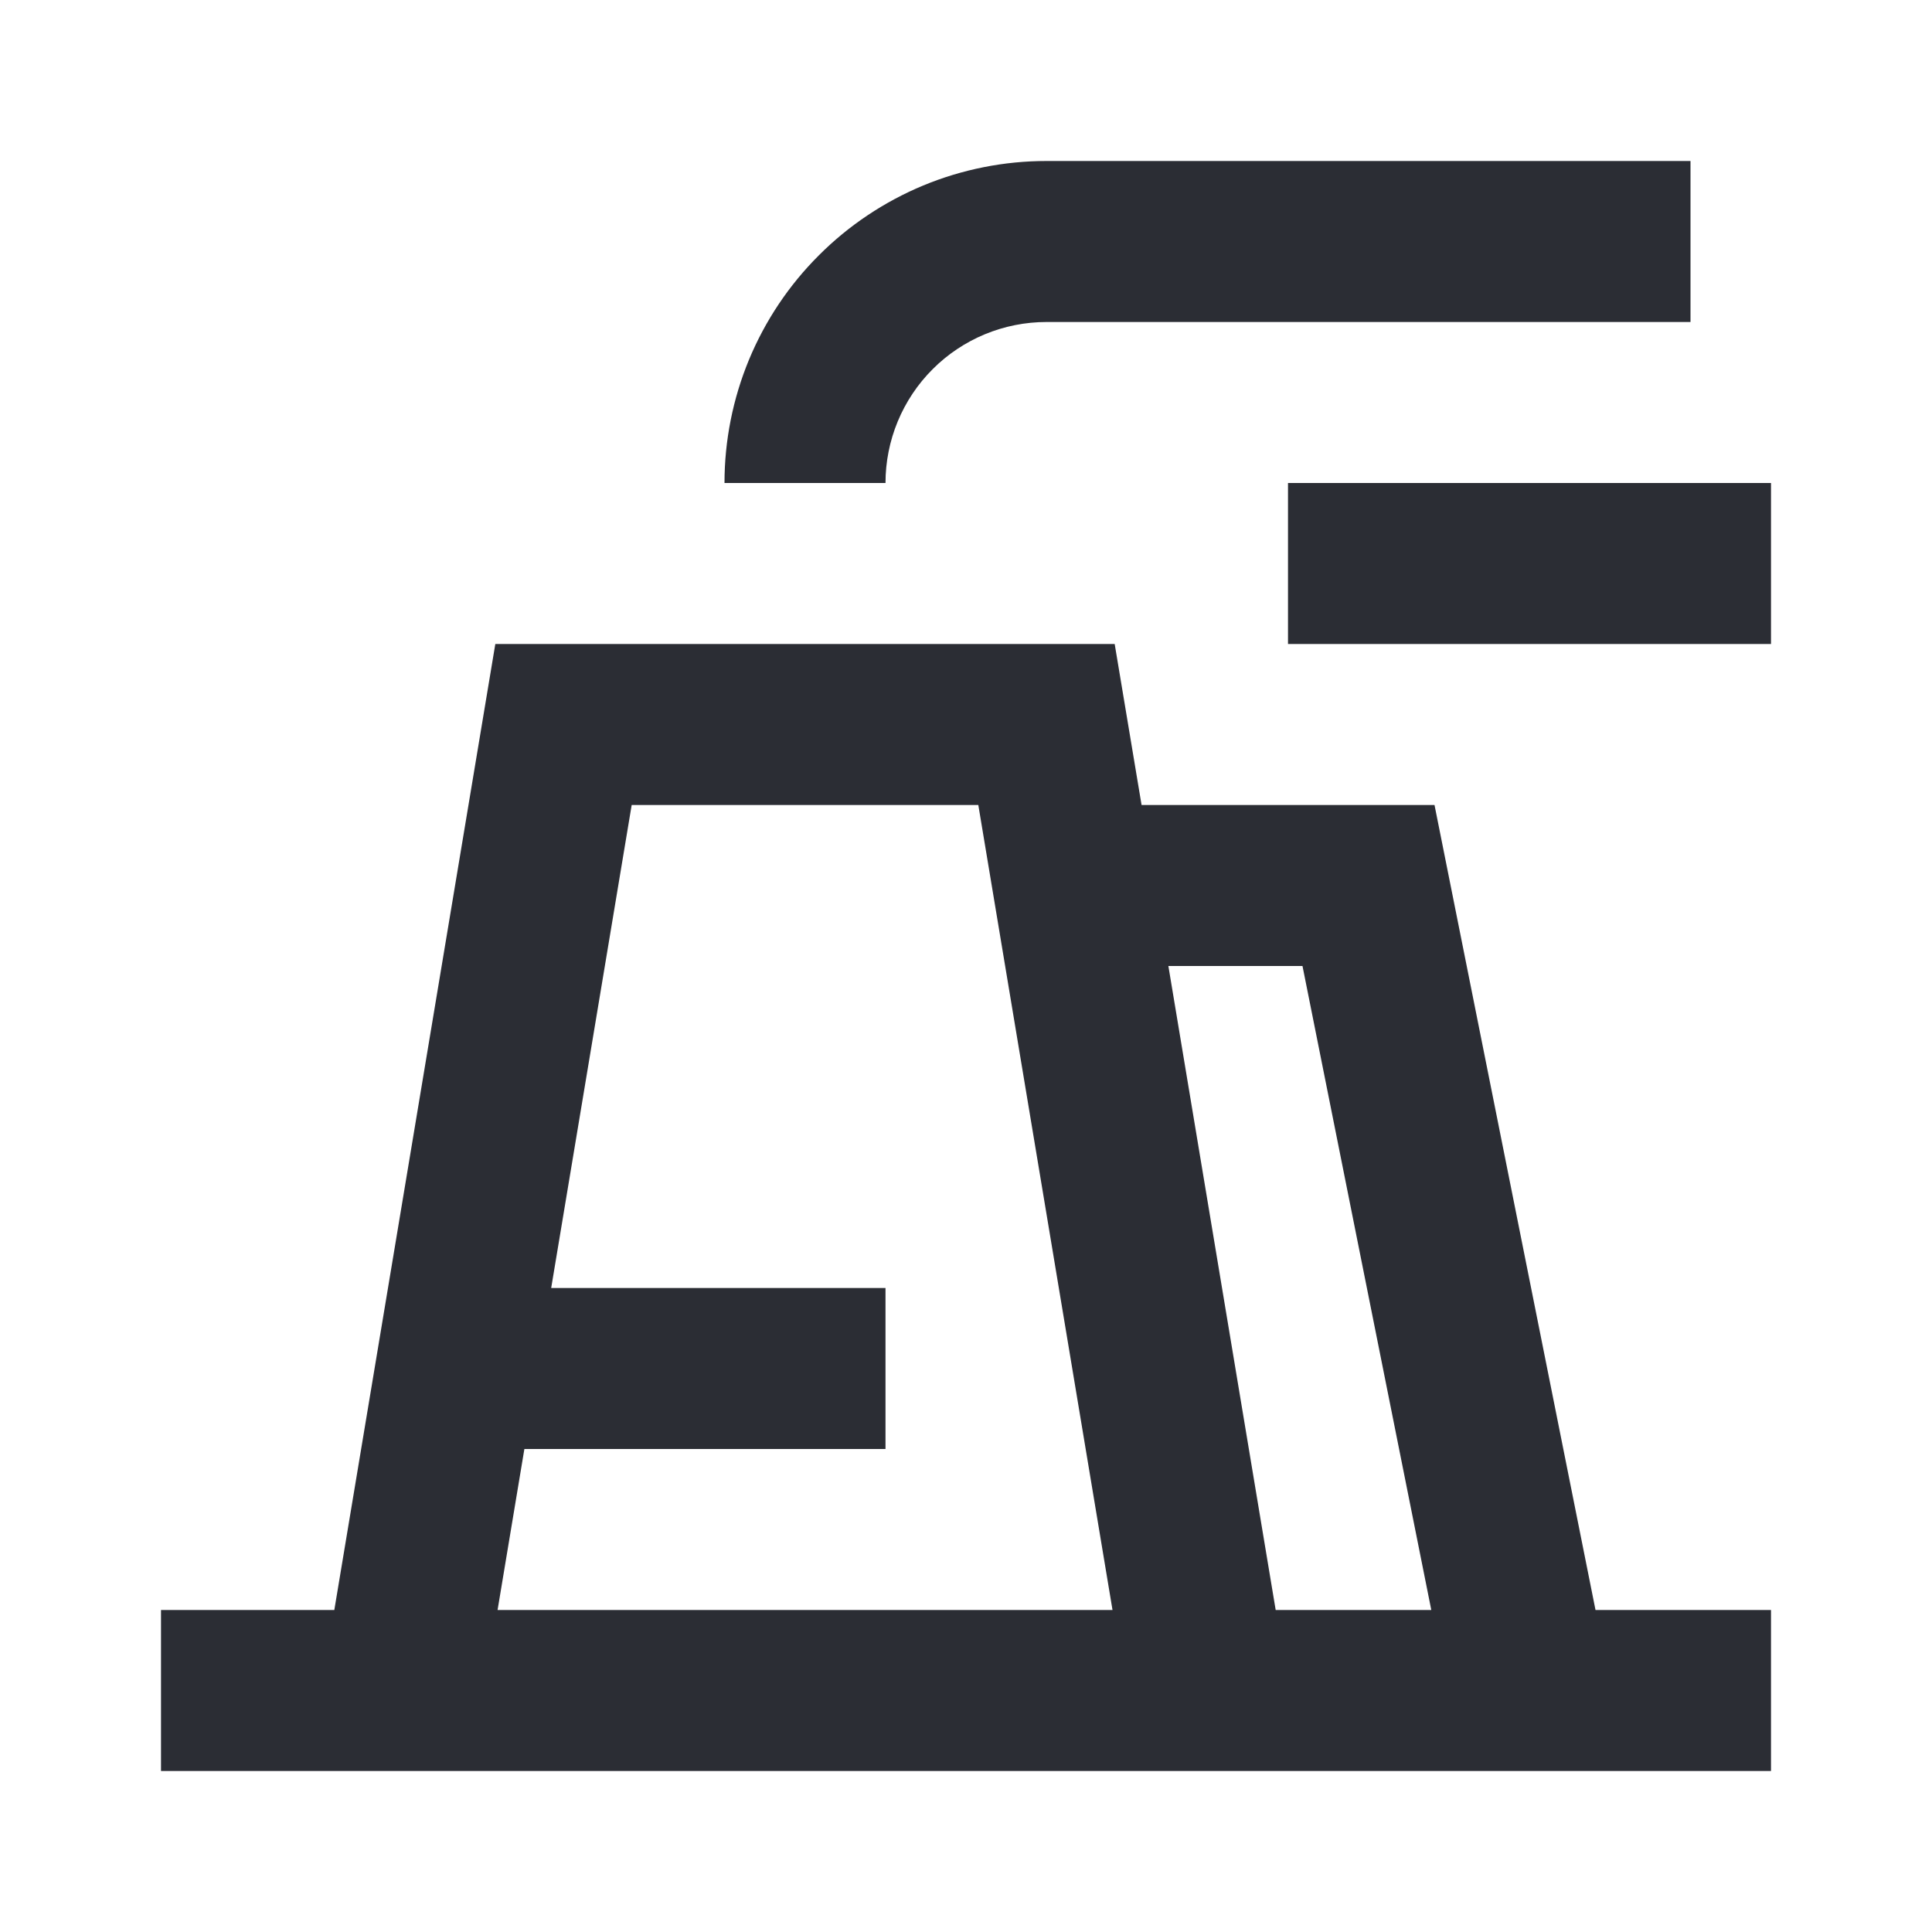 <svg width="24" height="24" viewBox="0 0 24 24" fill="none" xmlns="http://www.w3.org/2000/svg">
<path d="M21 4L13 4C12.737 4 12.477 4.052 12.235 4.152C11.992 4.253 11.771 4.4 11.586 4.586C11.4 4.771 11.253 4.992 11.152 5.235C11.052 5.477 11 5.737 11 6H9C9 5.475 9.103 4.955 9.304 4.469C9.505 3.984 9.8 3.543 10.172 3.172C10.543 2.8 10.984 2.506 11.469 2.304C11.955 2.103 12.475 2 13 2H21V4Z" fill="#2B2D34"/>
<path fill-rule="evenodd" clip-rule="evenodd" d="M6.153 8H13.847L14.181 10H17.82L19.82 20H22V22H2V20H4.153L6.153 8ZM15.847 20H17.78L16.18 12H14.514L15.847 20ZM12.153 10L13.82 20H6.181L6.514 18H11V16H6.847L7.847 10H12.153Z" fill="#2B2D34"/>
<path d="M16 8L22 8V6L16 6V8Z" fill="#2B2D34"/>
</svg>
